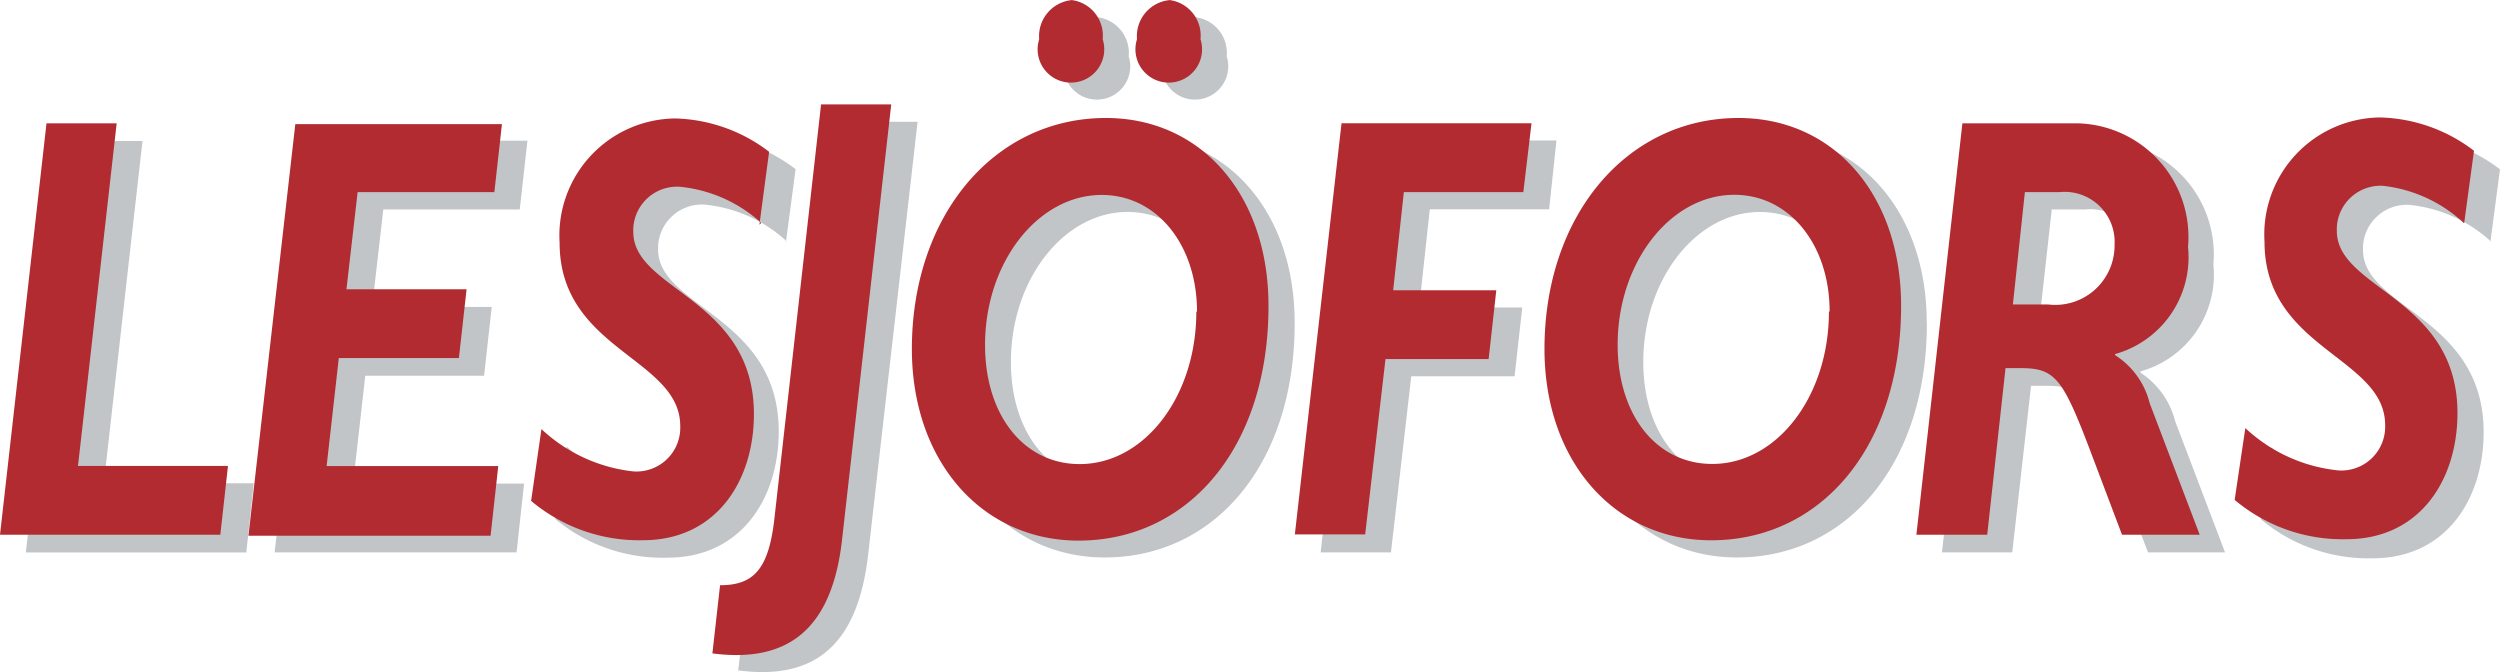 <svg xmlns="http://www.w3.org/2000/svg" viewBox="0 0 70.004 18.82" xmlns:v="https://vecta.io/nano"><path d="M2.907 13.532h4.2l-.21 1.937H.723L2.044 3.948H3.99zm11.666-7.667h-3.84l-.313 2.73h3.35l-.215 1.927h-3.327l-.341 3.019h4.788l-.21 1.927H7.69l1.311-11.53h5.768l-.215 1.927zm7.424.863a3.952 3.952 0 0 0-2.277-.999 1.227 1.227 0 0 0-1.292 1.158v.003.093c0 1.638 3.378 1.867 3.378 5.1 0 1.867-1.05 3.532-3.108 3.532a4.694 4.694 0 0 1-3.15-1.083l.317-2.03a4.461 4.461 0 0 0 2.609 1.181 1.227 1.227 0 0 0 1.316-1.265c0-1.909-3.378-2.128-3.378-5.133a3.277 3.277 0 0 1 3.234-3.481 4.503 4.503 0 0 1 2.632.933l-.271 2.044zm2.315 8.778c-.285 2.552-1.489 3.551-3.64 3.266l.215-1.909c.933 0 1.353-.439 1.517-1.825L23.729 3.41h1.965zm9.911-6.3c0 2.375-1.456 4.265-3.266 4.265-1.563 0-2.65-1.363-2.65-3.336 0-2.31 1.484-4.2 3.266-4.2 1.549 0 2.669 1.4 2.669 3.266zM33.467.481a1.013 1.013 0 0 0-.896 1.092.933.933 0 1 0 1.778 0 1.003 1.003 0 0 0-.882-1.092zm-2.744 0a1.013 1.013 0 0 0-.896 1.092.933.933 0 1 0 1.778 0 1.003 1.003 0 0 0-.887-1.092zm5.53 8.558c0-3.084-1.867-5.254-4.554-5.254-3.14 0-5.432 2.744-5.432 6.468 0 3.15 1.969 5.357 4.666 5.357 3.075 0 5.32-2.608 5.32-6.566zm7.125-3.178h-3.341l-.299 2.748h2.888l-.215 1.927h-2.893l-.569 4.932H36.98l1.283-11.535h5.32zm8.553 3.346c0 2.375-1.456 4.265-3.266 4.265-1.568 0-2.65-1.363-2.65-3.336 0-2.31 1.479-4.2 3.266-4.2 1.549 0 2.669 1.4 2.669 3.266zm2.021-.168c0-3.084-1.867-5.254-4.55-5.254-3.14 0-5.432 2.744-5.432 6.468 0 3.15 1.969 5.357 4.666 5.357 3.075 0 5.32-2.608 5.32-6.566zm3.472-3.173h.961a1.4 1.4 0 0 1 1.545 1.47 1.662 1.662 0 0 1-1.867 1.675h-.961l.35-3.14zm-1.75-1.927l-1.297 11.53h1.969l.527-4.666h.411c.966 0 1.181.252 1.969 2.333l.896 2.333h2.156l-1.4-3.682a2.277 2.277 0 0 0-.971-1.353v-.033a2.814 2.814 0 0 0 2.044-3 3.184 3.184 0 0 0-3.108-3.462h-3.196zm14.05 2.8a3.952 3.952 0 0 0-2.268-1.003 1.227 1.227 0 0 0-1.288 1.162v.103c0 1.638 3.378 1.867 3.378 5.1 0 1.867-1.05 3.532-3.108 3.532a4.694 4.694 0 0 1-3.136-1.097l.299-2.011a4.461 4.461 0 0 0 2.608 1.181 1.227 1.227 0 0 0 1.307-1.283c0-1.909-3.378-2.128-3.378-5.133a3.277 3.277 0 0 1 3.234-3.481 4.503 4.503 0 0 1 2.632.933l-.271 2.044z" fill="#c1c5c8"/><path d="M2.184 13.047h4.2l-.215 1.927H0L1.302 3.453h1.965zM13.85 5.38h-3.836L9.701 8.1h3.364l-.215 1.927H9.487l-.341 3.024h4.806l-.215 1.951h-6.78L8.269 3.476h5.786l-.215 1.927zm7.466.863a3.957 3.957 0 0 0-2.277-1.013 1.227 1.227 0 0 0-1.305 1.144l-.001.018v.103c0 1.638 3.378 1.867 3.378 5.1 0 1.867-1.05 3.532-3.108 3.532a4.699 4.699 0 0 1-3.131-1.101l.289-2.011a4.47 4.47 0 0 0 2.571 1.185 1.227 1.227 0 0 0 1.316-1.269c0-1.909-3.378-2.128-3.378-5.133a3.277 3.277 0 0 1 3.234-3.481 4.503 4.503 0 0 1 2.632.933l-.271 2.044zm2.272 8.787c-.266 2.566-1.493 3.546-3.64 3.266l.215-1.909c.933 0 1.353-.439 1.517-1.825l1.311-11.638h1.965zm9.911-6.3c0 2.375-1.456 4.265-3.266 4.265-1.563 0-2.65-1.367-2.65-3.336 0-2.31 1.479-4.2 3.266-4.2 1.549 0 2.669 1.4 2.669 3.266zM32.734.005a1.013 1.013 0 0 0-.896 1.092.933.933 0 1 0 1.778 0A1.003 1.003 0 0 0 32.734 0zm-2.739 0a1.013 1.013 0 0 0-.896 1.092.933.933 0 1 0 1.778 0A1.003 1.003 0 0 0 29.995 0zm5.525 8.553c0-3.084-1.867-5.254-4.554-5.254-3.14 0-5.432 2.744-5.432 6.468 0 3.15 1.969 5.366 4.666 5.366 3.075 0 5.32-2.608 5.32-6.566zm7.14-3.178h-3.35l-.299 2.748h2.888l-.215 1.927h-2.888l-.569 4.909h-1.969l1.307-11.512h5.32l-.229 1.927zm8.553 3.346c0 2.375-1.456 4.265-3.266 4.265-1.563 0-2.65-1.367-2.65-3.336 0-2.31 1.479-4.2 3.266-4.2 1.549 0 2.669 1.4 2.669 3.266zm2.021-.168c0-3.084-1.867-5.254-4.554-5.254-3.14 0-5.432 2.744-5.432 6.468 0 3.15 1.969 5.357 4.666 5.357 3.075 0 5.32-2.608 5.32-6.566zM56.7 5.38h.966a1.4 1.4 0 0 1 1.545 1.47 1.662 1.662 0 0 1-1.867 1.675h-.98zm-1.75-1.927l-1.288 11.521h1.983l.513-4.666h.411c.966 0 1.181.252 1.969 2.333l.882 2.333h2.175l-1.4-3.682a2.233 2.233 0 0 0-.971-1.349v-.028a2.814 2.814 0 0 0 2.044-3 3.184 3.184 0 0 0-3.108-3.462h-3.21zM69 6.253a3.962 3.962 0 0 0-2.272-1.05 1.227 1.227 0 0 0-1.293 1.157v.107c0 1.638 3.378 1.867 3.378 5.1 0 1.867-1.05 3.532-3.108 3.532a4.699 4.699 0 0 1-3.131-1.101l.299-2.011a4.466 4.466 0 0 0 2.599 1.185 1.227 1.227 0 0 0 1.316-1.269c0-1.909-3.378-2.128-3.378-5.133a3.277 3.277 0 0 1 3.234-3.481 4.503 4.503 0 0 1 2.632.933z" fill="#b12b31"/></svg>
